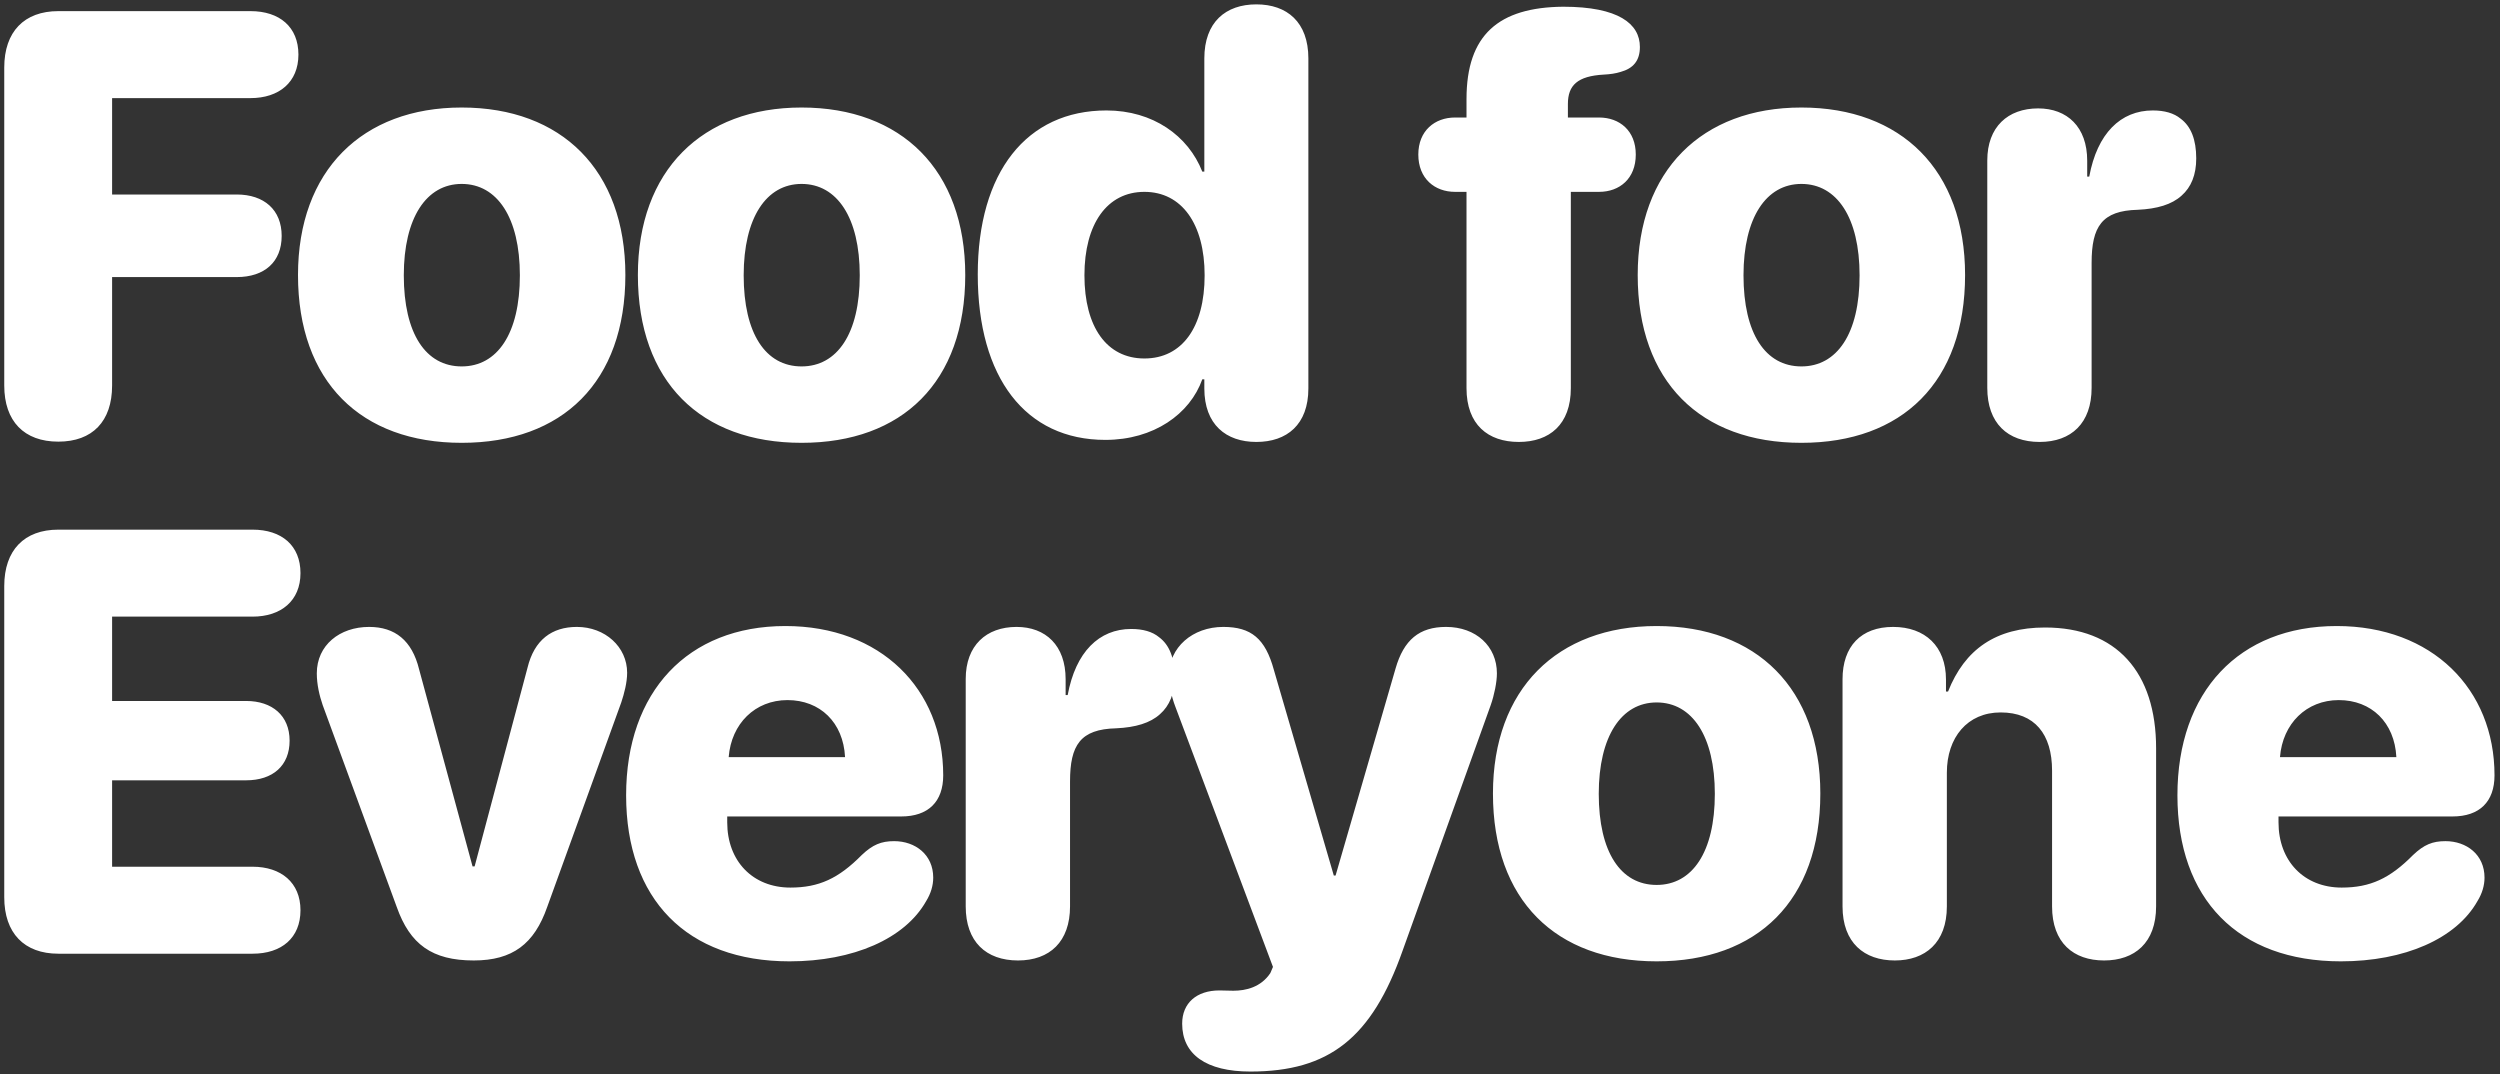 <svg width="270" height="116" viewBox="0 0 270 116" fill="none" xmlns="http://www.w3.org/2000/svg">
<rect x="0" y="0" width="270" height="116" fill="#333333" stroke="none"/>
<path d="M6.299 47.698C9.981 47.698 12.107 45.508 12.107 41.636V29.925H25.564C28.58 29.925 30.42 28.274 30.42 25.481C30.42 22.657 28.516 21.006 25.564 21.006H12.107V10.596H27.056C30.135 10.596 32.23 8.882 32.23 5.899C32.23 2.916 30.198 1.202 27.056 1.202H6.299C2.618 1.202 0.459 3.423 0.459 7.295V41.636C0.459 45.508 2.618 47.698 6.299 47.698ZM49.862 47.825C60.748 47.825 67.54 41.255 67.54 29.703C67.54 18.372 60.653 11.612 49.862 11.612C39.135 11.612 32.184 18.404 32.184 29.703C32.184 41.224 38.976 47.825 49.862 47.825ZM49.862 39.573C45.99 39.573 43.61 36.05 43.61 29.734C43.61 23.514 46.053 19.864 49.862 19.864C53.702 19.864 56.146 23.514 56.146 29.734C56.146 36.05 53.702 39.573 49.862 39.573ZM86.569 47.825C97.456 47.825 104.247 41.255 104.247 29.703C104.247 18.372 97.36 11.612 86.569 11.612C75.842 11.612 68.891 18.404 68.891 29.703C68.891 41.224 75.683 47.825 86.569 47.825ZM86.569 39.573C82.697 39.573 80.317 36.05 80.317 29.734C80.317 23.514 82.761 19.864 86.569 19.864C90.41 19.864 92.853 23.514 92.853 29.734C92.853 36.05 90.41 39.573 86.569 39.573ZM119.373 47.508C124.609 47.508 128.513 44.715 129.846 40.97H130.068V41.954C130.068 45.857 132.417 47.73 135.686 47.73C138.987 47.73 141.304 45.857 141.304 41.954V6.312C141.304 2.376 138.987 0.472 135.686 0.472C132.385 0.472 130.068 2.376 130.068 6.312V18.531H129.846C128.323 14.659 124.514 11.929 119.5 11.929C110.867 11.929 105.598 18.594 105.598 29.639C105.598 40.811 110.772 47.508 119.373 47.508ZM123.594 38.716C119.531 38.716 117.119 35.32 117.119 29.734C117.119 24.18 119.563 20.721 123.594 20.721C127.625 20.721 130.1 24.18 130.1 29.734C130.1 35.352 127.656 38.716 123.594 38.716ZM164.032 47.73C167.333 47.73 169.65 45.857 169.65 41.922V20.721H172.697C174.918 20.721 176.664 19.293 176.664 16.69C176.664 14.119 174.918 12.691 172.697 12.691H169.333V11.231C169.333 9.2 170.38 8.216 173.205 8.057C173.903 8.025 174.506 7.93 175.014 7.771C176.41 7.391 177.108 6.534 177.108 5.074C177.108 2.566 174.792 0.726 168.825 0.726C161.842 0.789 158.383 3.772 158.383 10.691V12.691H157.145C154.955 12.691 153.178 14.119 153.178 16.69C153.178 19.293 154.955 20.721 157.145 20.721H158.383V41.922C158.383 45.857 160.7 47.73 164.032 47.73ZM194.55 47.825C205.437 47.825 212.229 41.255 212.229 29.703C212.229 18.372 205.342 11.612 194.55 11.612C183.823 11.612 176.872 18.404 176.872 29.703C176.872 41.224 183.664 47.825 194.55 47.825ZM194.55 39.573C190.678 39.573 188.298 36.05 188.298 29.734C188.298 23.514 190.742 19.864 194.55 19.864C198.391 19.864 200.835 23.514 200.835 29.734C200.835 36.05 198.391 39.573 194.55 39.573ZM220.276 47.73C223.704 47.73 225.894 45.699 225.894 41.89V28.401C225.894 24.466 227.005 22.752 230.877 22.657C232.972 22.561 234.559 22.085 235.606 21.133C236.653 20.213 237.193 18.88 237.193 17.102C237.193 15.071 236.621 13.643 235.511 12.818C234.781 12.215 233.765 11.929 232.496 11.929C229.036 11.929 226.497 14.405 225.64 19.07H225.418V17.356C225.418 13.707 223.26 11.707 220.118 11.707C216.849 11.707 214.627 13.707 214.627 17.325V41.89C214.627 45.699 216.817 47.73 220.276 47.73ZM6.299 103H27.278C30.42 103 32.452 101.286 32.452 98.303C32.452 95.319 30.357 93.606 27.278 93.606H12.107V84.274H26.58C29.468 84.274 31.277 82.688 31.277 79.99C31.277 77.292 29.405 75.705 26.58 75.705H12.107V66.596H27.278C30.357 66.596 32.452 64.882 32.452 61.899C32.452 58.916 30.42 57.202 27.278 57.202H6.299C2.618 57.202 0.459 59.423 0.459 63.295V96.906C0.459 100.778 2.618 103 6.299 103ZM51.163 103.73C55.353 103.73 57.701 101.953 59.098 97.954L67.096 75.864C67.413 74.912 67.731 73.706 67.731 72.658C67.731 69.865 65.35 67.707 62.303 67.707C59.606 67.707 57.701 69.103 56.971 72.119L51.258 93.574H51.036L45.26 72.277C44.498 69.167 42.657 67.707 39.864 67.707C36.691 67.707 34.215 69.675 34.215 72.722C34.215 73.928 34.501 75.134 34.85 76.149L42.848 97.954C44.276 101.984 46.656 103.73 51.163 103.73ZM85.268 103.825C92.155 103.825 97.741 101.381 100.026 97.319C100.534 96.494 100.788 95.637 100.788 94.78C100.788 92.304 98.852 90.844 96.567 90.844C95.17 90.844 94.25 91.225 93.076 92.336C90.568 94.875 88.442 95.859 85.363 95.859C81.301 95.859 78.54 93.002 78.54 88.813V88.178H97.329C100.248 88.178 101.867 86.591 101.867 83.735C101.867 74.404 95.107 67.612 84.824 67.612C74.287 67.612 67.621 74.689 67.621 85.893C67.621 97.128 74.191 103.825 85.268 103.825ZM78.698 81.767C78.984 78.149 81.555 75.61 85.046 75.61C88.569 75.61 91.076 78.022 91.266 81.767H78.698ZM109.946 103.73C113.374 103.73 115.564 101.699 115.564 97.89V84.401C115.564 80.466 116.675 78.752 120.547 78.657C122.642 78.561 124.229 78.085 125.276 77.133C126.323 76.213 126.863 74.88 126.863 73.103C126.863 71.071 126.292 69.643 125.181 68.818C124.451 68.215 123.435 67.929 122.166 67.929C118.706 67.929 116.167 70.405 115.31 75.07H115.088V73.356C115.088 69.707 112.93 67.707 109.788 67.707C106.519 67.707 104.297 69.707 104.297 73.325V97.89C104.297 101.699 106.487 103.73 109.946 103.73ZM135.037 115.727C143.543 115.727 148.145 112.109 151.478 102.683L160.999 76.149C161.38 75.07 161.666 73.674 161.666 72.722C161.666 69.802 159.412 67.707 156.175 67.707C153.287 67.707 151.605 69.103 150.716 72.214L144.242 94.558H144.051L137.576 72.341C136.656 68.977 135.133 67.707 132.117 67.707C128.785 67.707 126.246 69.929 126.246 72.944C126.246 73.896 126.5 75.197 126.944 76.34L137.481 104.428L137.196 105.095C136.18 106.618 134.561 106.999 133.197 106.999C132.657 106.999 132.244 106.967 131.705 106.967C129.229 106.967 127.674 108.332 127.674 110.554C127.674 113.886 130.277 115.727 135.037 115.727ZM178.917 103.825C189.804 103.825 196.596 97.255 196.596 85.703C196.596 74.372 189.708 67.612 178.917 67.612C168.19 67.612 161.239 74.404 161.239 85.703C161.239 97.224 168.031 103.825 178.917 103.825ZM178.917 95.573C175.045 95.573 172.665 92.05 172.665 85.734C172.665 79.514 175.109 75.864 178.917 75.864C182.758 75.864 185.202 79.514 185.202 85.734C185.202 92.05 182.758 95.573 178.917 95.573ZM204.643 103.73C207.912 103.73 210.261 101.826 210.261 97.89V83.449C210.261 79.641 212.483 76.943 216.069 76.943C219.751 76.943 221.623 79.291 221.623 83.227V97.89C221.623 101.826 223.94 103.73 227.241 103.73C230.542 103.73 232.859 101.826 232.859 97.89V80.815C232.859 72.595 228.574 67.77 220.862 67.77C215.561 67.77 212.197 70.119 210.388 74.689H210.166V73.388C210.166 69.802 207.912 67.707 204.453 67.707C200.993 67.707 198.994 69.802 198.994 73.356V97.89C198.994 101.826 201.342 103.73 204.643 103.73ZM252.808 103.825C259.695 103.825 265.281 101.381 267.566 97.319C268.074 96.494 268.328 95.637 268.328 94.78C268.328 92.304 266.392 90.844 264.107 90.844C262.71 90.844 261.79 91.225 260.616 92.336C258.108 94.875 255.982 95.859 252.903 95.859C248.841 95.859 246.079 93.002 246.079 88.813V88.178H264.869C267.788 88.178 269.407 86.591 269.407 83.735C269.407 74.404 262.647 67.612 252.364 67.612C241.827 67.612 235.162 74.689 235.162 85.893C235.162 97.128 241.731 103.825 252.808 103.825ZM246.238 81.767C246.524 78.149 249.095 75.61 252.586 75.61C256.109 75.61 258.616 78.022 258.807 81.767H246.238Z" fill="white"/>
</svg>
